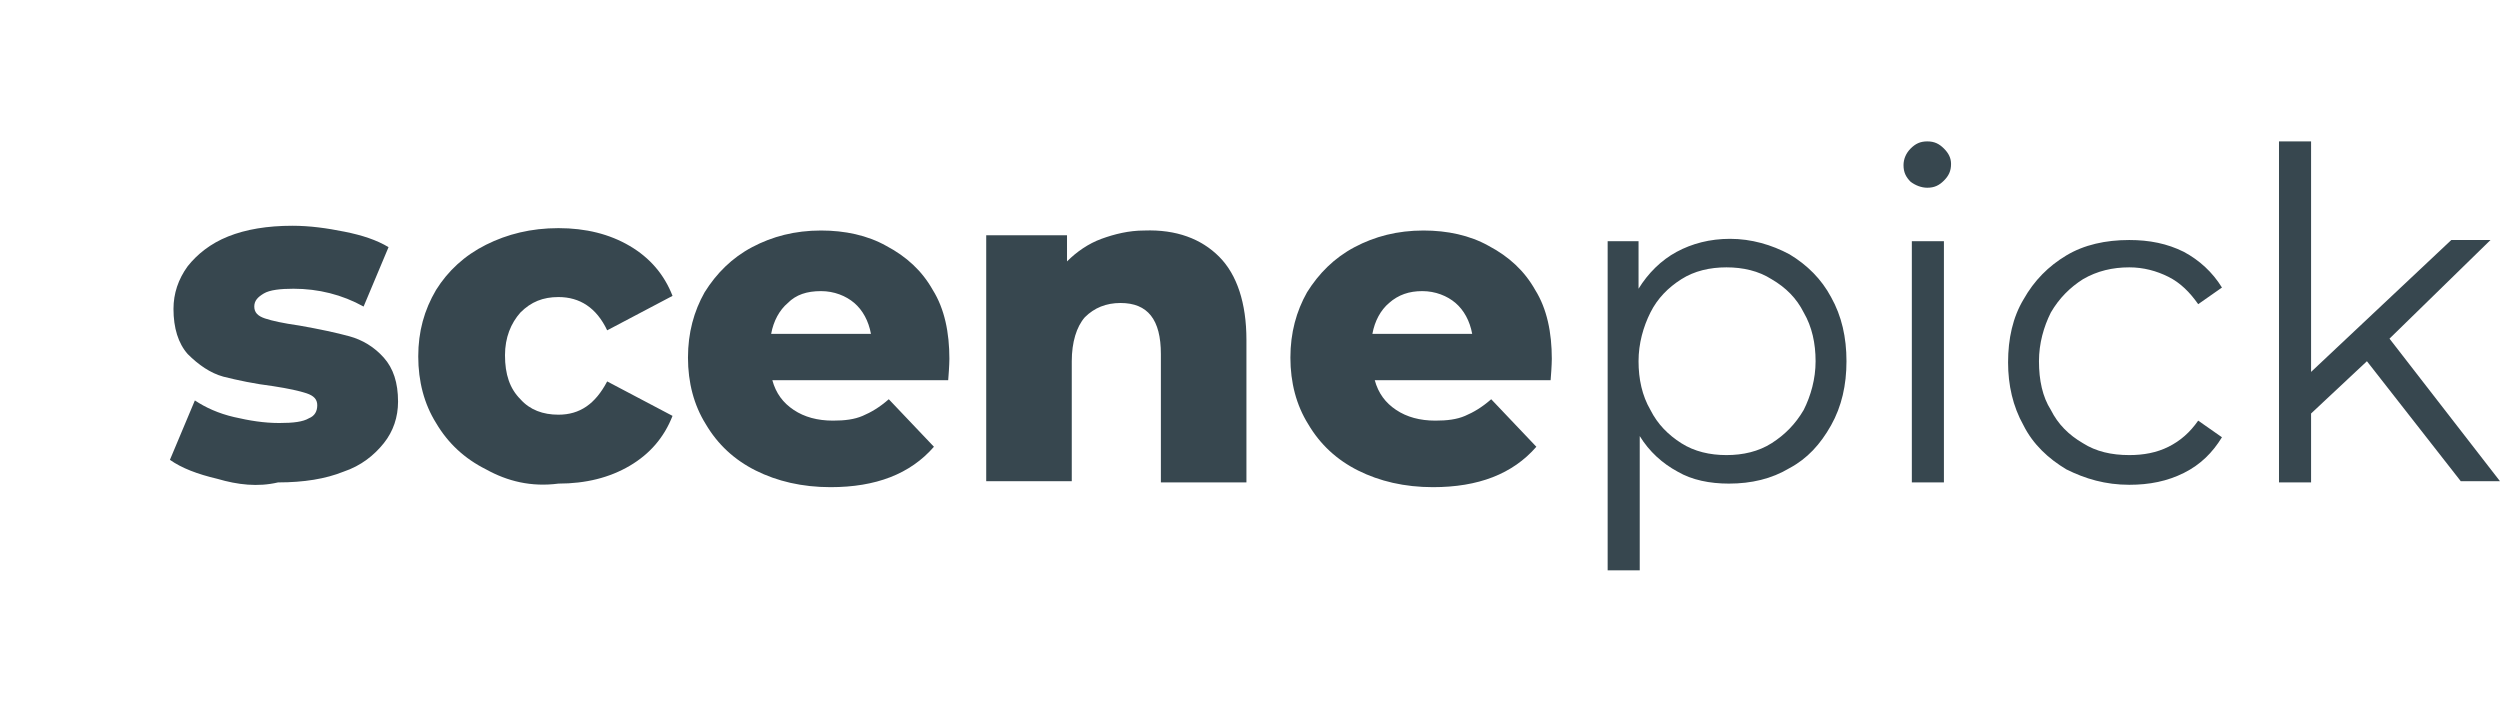 <?xml version="1.0" encoding="utf-8"?>
<!-- Generator: Adobe Illustrator 26.5.0, SVG Export Plug-In . SVG Version: 6.00 Build 0)  -->
<svg version="1.1" id="Layer_1" xmlns="http://www.w3.org/2000/svg" xmlns:xlink="http://www.w3.org/1999/xlink" x="0px" y="0px"
	 viewBox="0 0 210.4 60" style="enable-background:new 0 0 210.4 60;" xml:space="preserve">
<style type="text/css">
	.st0{fill:#37474F;}
</style>
<g>
	<path class="st0" d="M18.3,40.3c-1.7-0.4-3-0.9-4-1.6l2.1-5c0.9,0.6,2,1.1,3.3,1.4c1.3,0.3,2.5,0.5,3.8,0.5c1.2,0,2-0.1,2.5-0.4
		c0.5-0.2,0.7-0.6,0.7-1.1s-0.3-0.8-0.9-1s-1.5-0.4-2.8-0.6c-1.6-0.2-3-0.5-4.2-0.8c-1.1-0.3-2.1-1-3-1.9c-0.8-0.9-1.2-2.2-1.2-3.8
		c0-1.3,0.4-2.5,1.2-3.6c0.8-1,1.9-1.9,3.4-2.5s3.3-0.9,5.4-0.9c1.5,0,2.9,0.2,4.4,0.5s2.7,0.7,3.7,1.3l-2.1,5
		c-1.8-1-3.8-1.5-5.9-1.5c-1.1,0-2,0.1-2.5,0.4s-0.8,0.6-0.8,1.1s0.3,0.8,0.9,1s1.5,0.4,2.9,0.6c1.7,0.3,3.1,0.6,4.2,0.9
		s2.1,0.9,2.9,1.8s1.2,2.1,1.2,3.7c0,1.3-0.4,2.5-1.2,3.5c-0.8,1-1.9,1.9-3.4,2.4c-1.5,0.6-3.3,0.9-5.5,0.9
		C21.7,41,20,40.8,18.3,40.3z"/>
	<path class="st0" d="M40.9,39.5c-1.8-0.9-3.2-2.2-4.2-3.9c-1-1.6-1.5-3.5-1.5-5.6s0.5-3.9,1.5-5.6c1-1.6,2.4-2.9,4.2-3.8
		c1.8-0.9,3.8-1.4,6.1-1.4c2.3,0,4.3,0.5,6,1.5s2.9,2.4,3.6,4.2l-5.5,2.9C50.2,25.9,48.8,25,47,25c-1.3,0-2.3,0.4-3.2,1.3
		c-0.8,0.9-1.3,2.1-1.3,3.6c0,1.6,0.4,2.8,1.3,3.7c0.8,0.9,1.9,1.3,3.2,1.3c1.8,0,3.1-0.9,4.1-2.8l5.5,2.9c-0.7,1.8-1.9,3.2-3.6,4.2
		s-3.7,1.5-6,1.5C44.7,41,42.7,40.5,40.9,39.5z"/>
	<path class="st0" d="M79.8,32H65c0.3,1.1,0.9,1.9,1.8,2.5s2,0.9,3.3,0.9c1,0,1.8-0.1,2.5-0.4c0.7-0.3,1.4-0.7,2.2-1.4l3.8,4
		c-2,2.3-4.9,3.4-8.7,3.4c-2.4,0-4.5-0.5-6.3-1.4s-3.2-2.2-4.2-3.9c-1-1.6-1.5-3.5-1.5-5.6s0.5-3.9,1.4-5.5c1-1.6,2.3-2.9,4-3.8
		s3.6-1.4,5.8-1.4c2,0,3.9,0.4,5.5,1.3c1.7,0.9,3,2.1,3.9,3.7c1,1.6,1.4,3.6,1.4,5.8C79.9,30.2,79.9,30.8,79.8,32z M66.3,25.5
		c-0.7,0.6-1.2,1.5-1.4,2.6h8.4c-0.2-1.1-0.7-2-1.4-2.6c-0.7-0.6-1.7-1-2.8-1C67.9,24.5,67,24.8,66.3,25.5z"/>
	<path class="st0" d="M102.6,21.6c1.5,1.5,2.3,3.9,2.3,7v12h-7.2V29.8c0-2.9-1.1-4.3-3.4-4.3c-1.2,0-2.2,0.4-3,1.2
		c-0.7,0.8-1.1,2.1-1.1,3.7v10.1H83V19.8h6.8V22c0.8-0.8,1.8-1.5,2.9-1.9c1.1-0.4,2.3-0.7,3.6-0.7C99,19.3,101.1,20.1,102.6,21.6z"
		/>
	<path class="st0" d="M130.5,32h-14.8c0.3,1.1,0.9,1.9,1.8,2.5c0.9,0.6,2,0.9,3.3,0.9c1,0,1.8-0.1,2.5-0.4c0.7-0.3,1.4-0.7,2.2-1.4
		l3.8,4c-2,2.3-4.9,3.4-8.7,3.4c-2.4,0-4.5-0.5-6.3-1.4s-3.2-2.2-4.2-3.9c-1-1.6-1.5-3.5-1.5-5.6s0.5-3.9,1.4-5.5
		c1-1.6,2.3-2.9,4-3.8s3.6-1.4,5.8-1.4c2,0,3.9,0.4,5.5,1.3c1.7,0.9,3,2.1,3.9,3.7c1,1.6,1.4,3.6,1.4,5.8
		C130.6,30.2,130.6,30.8,130.5,32z M116.9,25.5c-0.7,0.6-1.2,1.5-1.4,2.6h8.4c-0.2-1.1-0.7-2-1.4-2.6s-1.7-1-2.8-1
		S117.7,24.8,116.9,25.5z"/>
	<path class="st0" d="M150.6,21.4c1.5,0.9,2.7,2.1,3.5,3.6c0.9,1.6,1.3,3.4,1.3,5.4s-0.4,3.8-1.3,5.4s-2,2.8-3.5,3.6
		c-1.5,0.9-3.2,1.3-5.1,1.3c-1.6,0-3.1-0.3-4.3-1c-1.3-0.7-2.4-1.7-3.2-3V48h-2.7V20.3h2.6v4c0.8-1.3,1.9-2.4,3.2-3.1
		c1.3-0.7,2.8-1.1,4.5-1.1C147.4,20.1,149.1,20.6,150.6,21.4z M149.1,37.3c1.1-0.7,2-1.6,2.7-2.8c0.6-1.2,1-2.6,1-4.1
		s-0.3-2.9-1-4.1c-0.6-1.2-1.5-2.1-2.7-2.8c-1.1-0.7-2.4-1-3.8-1c-1.4,0-2.7,0.3-3.8,1s-2,1.6-2.6,2.8c-0.6,1.2-1,2.6-1,4.1
		s0.3,2.9,1,4.1c0.6,1.2,1.5,2.1,2.6,2.8s2.4,1,3.8,1C146.7,38.3,148,38,149.1,37.3z"/>
	<path class="st0" d="M160.8,15.3c-0.4-0.4-0.6-0.8-0.6-1.4c0-0.5,0.2-1,0.6-1.4s0.8-0.6,1.4-0.6c0.6,0,1,0.2,1.4,0.6
		c0.4,0.4,0.6,0.8,0.6,1.3c0,0.6-0.2,1-0.6,1.4c-0.4,0.4-0.8,0.6-1.4,0.6C161.7,15.8,161.2,15.6,160.8,15.3z M160.9,20.3h2.7v20.3
		h-2.7V20.3z"/>
	<path class="st0" d="M173.9,39.5c-1.5-0.9-2.8-2.1-3.6-3.7c-0.9-1.6-1.3-3.4-1.3-5.3c0-2,0.4-3.8,1.3-5.3c0.9-1.6,2.1-2.8,3.6-3.7
		c1.5-0.9,3.3-1.3,5.3-1.3c1.7,0,3.2,0.3,4.6,1c1.3,0.7,2.4,1.7,3.2,3l-2,1.4c-0.7-1-1.5-1.8-2.5-2.3s-2.1-0.8-3.3-0.8
		c-1.4,0-2.7,0.3-3.9,1c-1.1,0.7-2,1.6-2.7,2.8c-0.6,1.2-1,2.6-1,4.1c0,1.6,0.3,3,1,4.1c0.6,1.2,1.5,2.1,2.7,2.8
		c1.1,0.7,2.4,1,3.9,1c1.2,0,2.3-0.2,3.3-0.7s1.8-1.2,2.5-2.2l2,1.4c-0.8,1.3-1.8,2.3-3.2,3s-2.9,1-4.6,1
		C177.2,40.8,175.5,40.3,173.9,39.5z"/>
	<path class="st0" d="M199.2,30.4l-4.7,4.4v5.8h-2.7V11.9h2.7v19.4l11.8-11.1h3.3l-8.5,8.3l9.3,12h-3.3L199.2,30.4z"/>
</g>
</svg>
